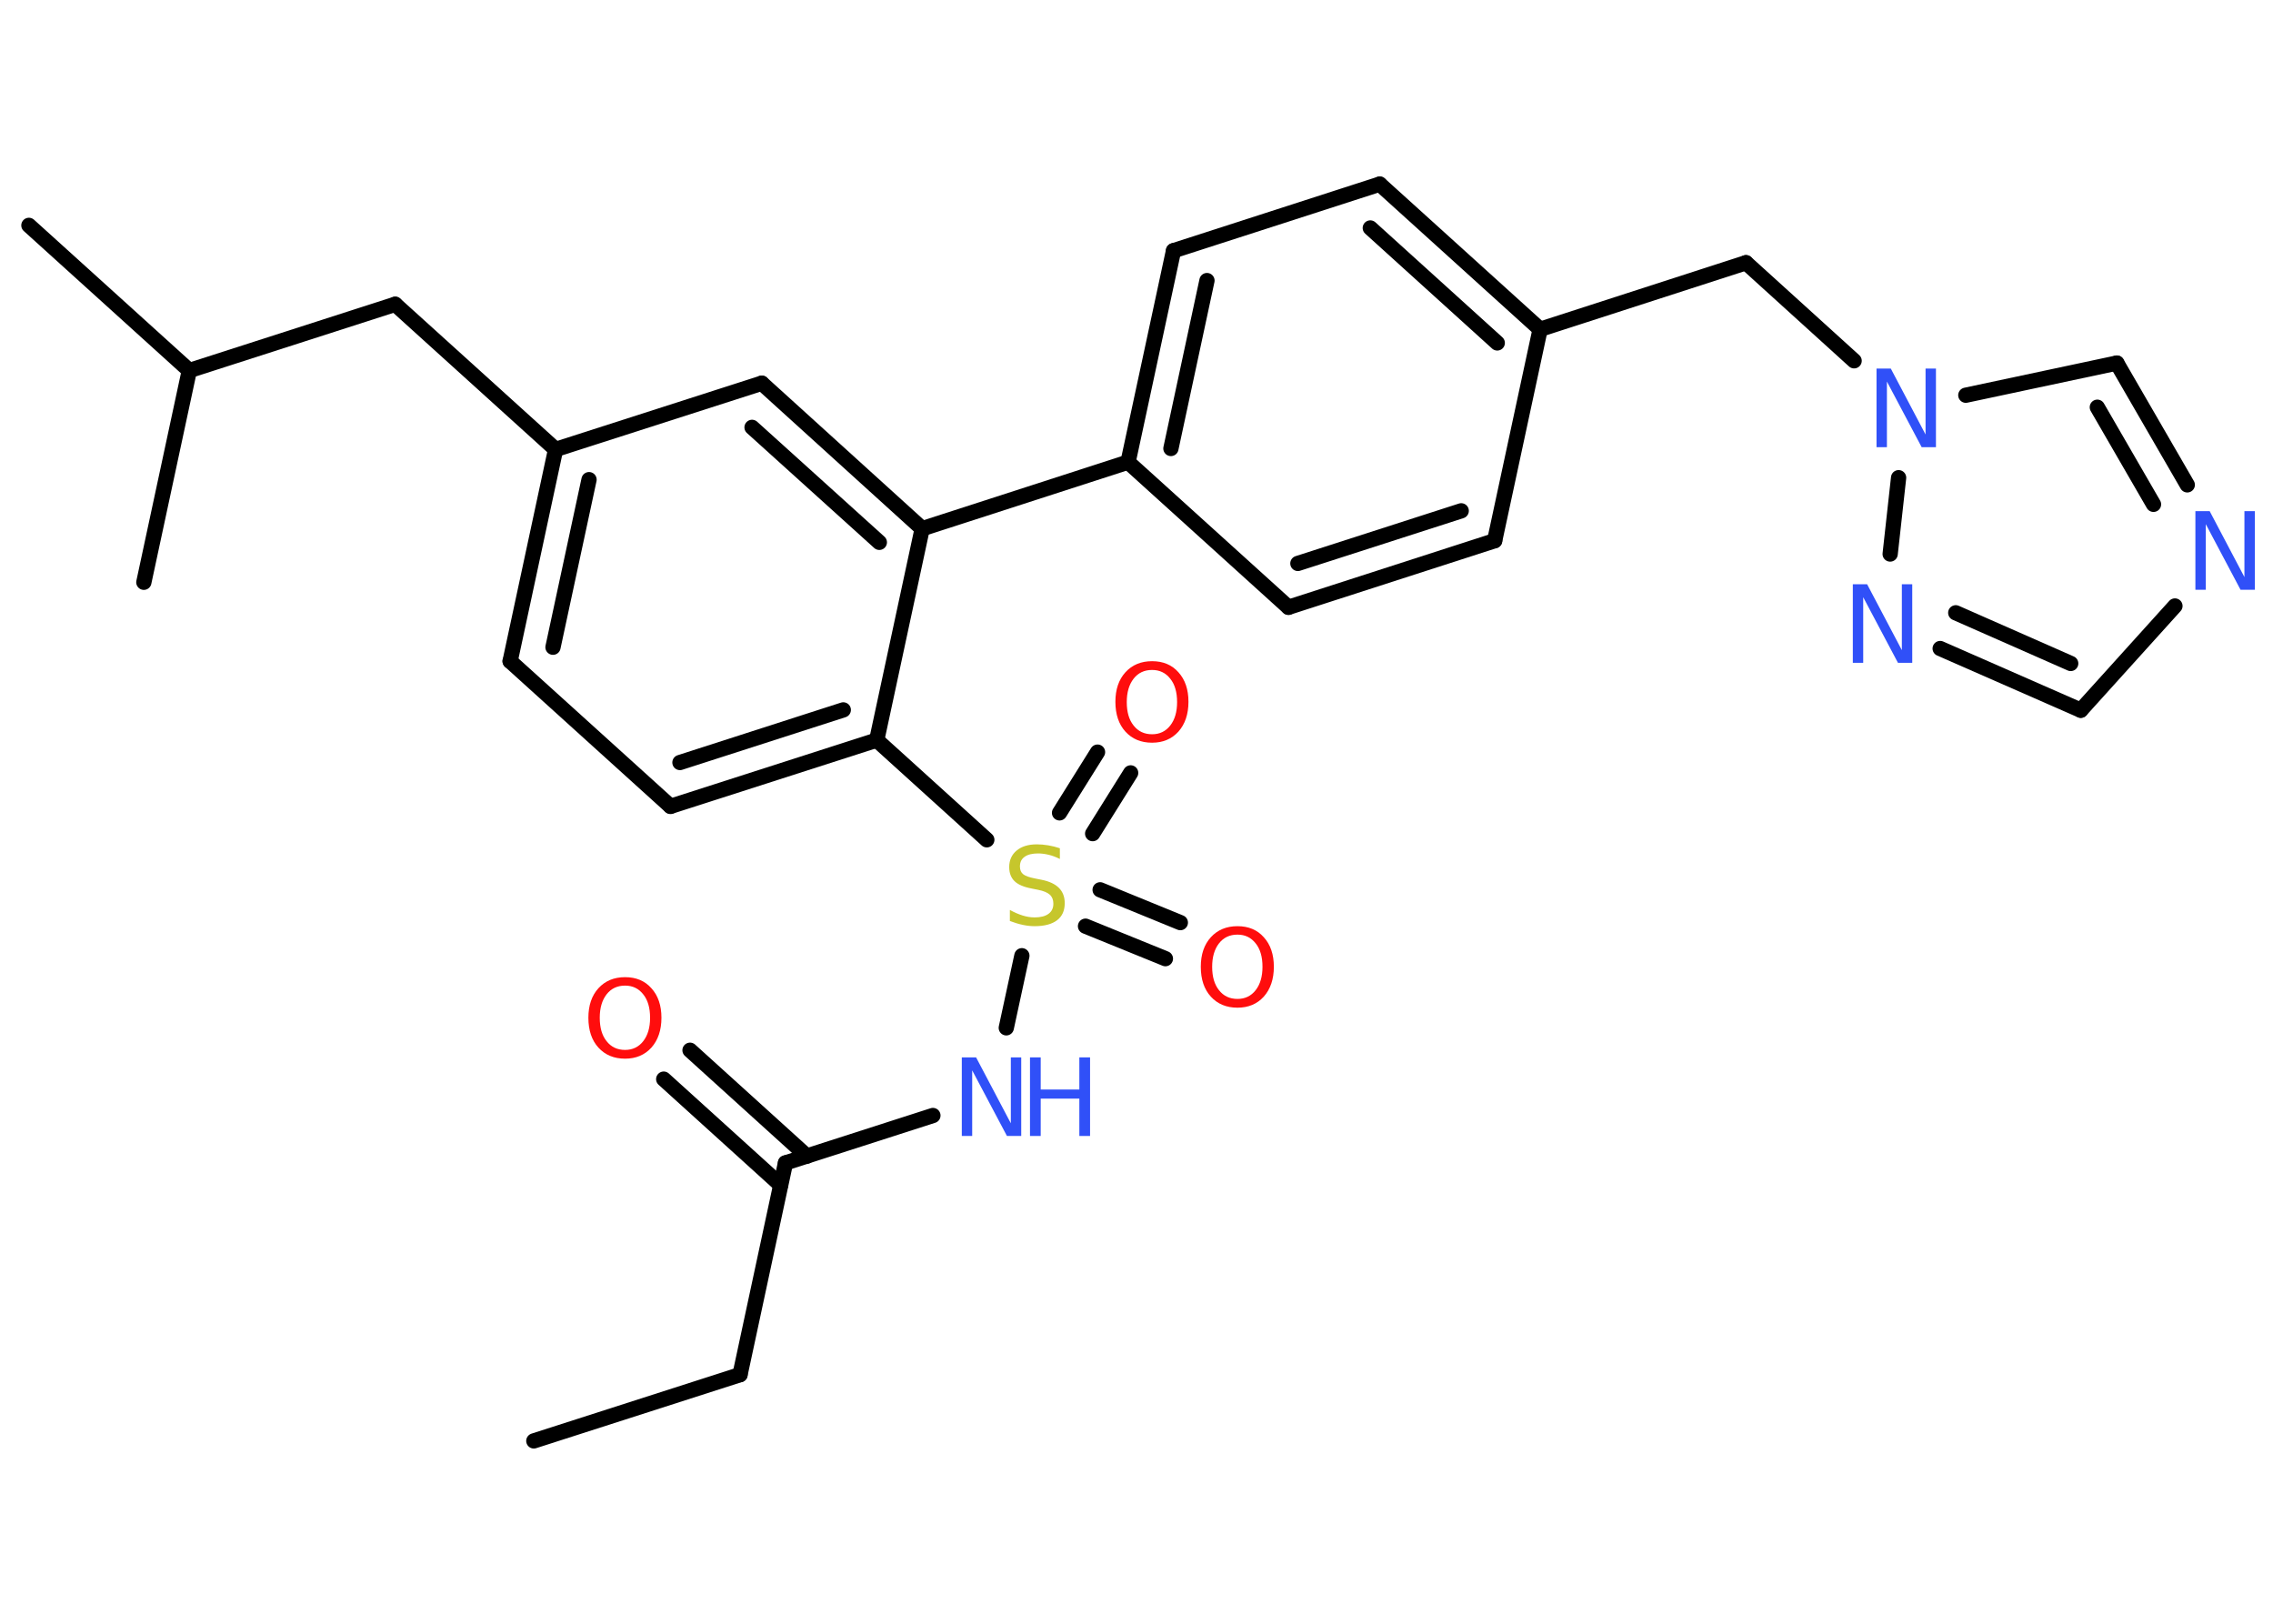 <?xml version='1.0' encoding='UTF-8'?>
<!DOCTYPE svg PUBLIC "-//W3C//DTD SVG 1.1//EN" "http://www.w3.org/Graphics/SVG/1.1/DTD/svg11.dtd">
<svg version='1.2' xmlns='http://www.w3.org/2000/svg' xmlns:xlink='http://www.w3.org/1999/xlink' width='70.0mm' height='50.0mm' viewBox='0 0 70.0 50.0'>
  <desc>Generated by the Chemistry Development Kit (http://github.com/cdk)</desc>
  <g stroke-linecap='round' stroke-linejoin='round' stroke='#000000' stroke-width='.47' fill='#3050F8'>
    <rect x='.0' y='.0' width='70.0' height='50.0' fill='#FFFFFF' stroke='none'/>
    <g id='mol1' class='mol'>
      <line id='mol1bnd1' class='bond' x1='16.44' y1='44.37' x2='22.79' y2='42.33'/>
      <line id='mol1bnd2' class='bond' x1='22.79' y1='42.33' x2='24.19' y2='35.81'/>
      <g id='mol1bnd3' class='bond'>
        <line x1='24.04' y1='36.49' x2='20.44' y2='33.23'/>
        <line x1='24.85' y1='35.6' x2='21.25' y2='32.34'/>
      </g>
      <line id='mol1bnd4' class='bond' x1='24.19' y1='35.81' x2='28.73' y2='34.35'/>
      <line id='mol1bnd5' class='bond' x1='30.99' y1='31.65' x2='31.47' y2='29.43'/>
      <g id='mol1bnd6' class='bond'>
        <line x1='33.88' y1='27.4' x2='36.35' y2='28.41'/>
        <line x1='33.43' y1='28.52' x2='35.89' y2='29.52'/>
      </g>
      <g id='mol1bnd7' class='bond'>
        <line x1='32.63' y1='25.03' x2='33.8' y2='23.16'/>
        <line x1='33.65' y1='25.67' x2='34.82' y2='23.8'/>
      </g>
      <line id='mol1bnd8' class='bond' x1='30.39' y1='25.86' x2='27.0' y2='22.79'/>
      <g id='mol1bnd9' class='bond'>
        <line x1='20.65' y1='24.83' x2='27.0' y2='22.79'/>
        <line x1='20.94' y1='23.48' x2='25.97' y2='21.86'/>
      </g>
      <line id='mol1bnd10' class='bond' x1='20.65' y1='24.83' x2='15.71' y2='20.36'/>
      <g id='mol1bnd11' class='bond'>
        <line x1='17.11' y1='13.84' x2='15.71' y2='20.36'/>
        <line x1='18.14' y1='14.77' x2='17.03' y2='19.93'/>
      </g>
      <line id='mol1bnd12' class='bond' x1='17.11' y1='13.84' x2='12.17' y2='9.37'/>
      <line id='mol1bnd13' class='bond' x1='12.17' y1='9.37' x2='5.83' y2='11.41'/>
      <line id='mol1bnd14' class='bond' x1='5.83' y1='11.41' x2='.89' y2='6.94'/>
      <line id='mol1bnd15' class='bond' x1='5.83' y1='11.41' x2='4.43' y2='17.93'/>
      <line id='mol1bnd16' class='bond' x1='17.11' y1='13.84' x2='23.46' y2='11.8'/>
      <g id='mol1bnd17' class='bond'>
        <line x1='28.4' y1='16.28' x2='23.46' y2='11.8'/>
        <line x1='27.08' y1='16.7' x2='23.16' y2='13.16'/>
      </g>
      <line id='mol1bnd18' class='bond' x1='27.0' y1='22.79' x2='28.4' y2='16.28'/>
      <line id='mol1bnd19' class='bond' x1='28.4' y1='16.28' x2='34.74' y2='14.23'/>
      <g id='mol1bnd20' class='bond'>
        <line x1='36.14' y1='7.72' x2='34.74' y2='14.23'/>
        <line x1='37.17' y1='8.64' x2='36.06' y2='13.81'/>
      </g>
      <line id='mol1bnd21' class='bond' x1='36.14' y1='7.72' x2='42.49' y2='5.67'/>
      <g id='mol1bnd22' class='bond'>
        <line x1='47.43' y1='10.14' x2='42.49' y2='5.67'/>
        <line x1='46.11' y1='10.56' x2='42.2' y2='7.02'/>
      </g>
      <line id='mol1bnd23' class='bond' x1='47.43' y1='10.14' x2='53.77' y2='8.09'/>
      <line id='mol1bnd24' class='bond' x1='53.77' y1='8.09' x2='57.1' y2='11.11'/>
      <line id='mol1bnd25' class='bond' x1='60.54' y1='12.17' x2='65.19' y2='11.18'/>
      <g id='mol1bnd26' class='bond'>
        <line x1='67.36' y1='14.93' x2='65.19' y2='11.18'/>
        <line x1='66.32' y1='15.53' x2='64.59' y2='12.54'/>
      </g>
      <line id='mol1bnd27' class='bond' x1='66.98' y1='18.66' x2='64.08' y2='21.87'/>
      <g id='mol1bnd28' class='bond'>
        <line x1='59.75' y1='19.97' x2='64.08' y2='21.87'/>
        <line x1='60.23' y1='18.87' x2='63.77' y2='20.43'/>
      </g>
      <line id='mol1bnd29' class='bond' x1='58.47' y1='14.71' x2='58.21' y2='17.06'/>
      <line id='mol1bnd30' class='bond' x1='47.43' y1='10.14' x2='46.03' y2='16.65'/>
      <g id='mol1bnd31' class='bond'>
        <line x1='39.68' y1='18.7' x2='46.03' y2='16.65'/>
        <line x1='39.97' y1='17.35' x2='45.0' y2='15.73'/>
      </g>
      <line id='mol1bnd32' class='bond' x1='34.74' y1='14.23' x2='39.68' y2='18.7'/>
      <path id='mol1atm4' class='atom' d='M19.25 30.35q-.36 .0 -.57 .27q-.21 .27 -.21 .72q.0 .46 .21 .72q.21 .27 .57 .27q.35 .0 .56 -.27q.21 -.27 .21 -.72q.0 -.46 -.21 -.72q-.21 -.27 -.56 -.27zM19.25 30.09q.51 .0 .81 .34q.31 .34 .31 .91q.0 .57 -.31 .92q-.31 .34 -.81 .34q-.51 .0 -.82 -.34q-.31 -.34 -.31 -.92q.0 -.57 .31 -.91q.31 -.34 .82 -.34z' stroke='none' fill='#FF0D0D'/>
      <g id='mol1atm5' class='atom'>
        <path d='M29.62 32.56h.44l1.07 2.03v-2.03h.32v2.42h-.44l-1.07 -2.02v2.02h-.32v-2.42z' stroke='none'/>
        <path d='M31.72 32.56h.33v.99h1.19v-.99h.33v2.42h-.33v-1.15h-1.19v1.15h-.33v-2.42z' stroke='none'/>
      </g>
      <path id='mol1atm6' class='atom' d='M32.64 26.13v.32q-.18 -.09 -.35 -.13q-.17 -.04 -.32 -.04q-.27 .0 -.41 .1q-.15 .1 -.15 .3q.0 .16 .1 .24q.1 .08 .36 .13l.2 .04q.36 .07 .54 .25q.18 .18 .18 .47q.0 .35 -.24 .53q-.24 .18 -.69 .18q-.17 .0 -.36 -.04q-.19 -.04 -.4 -.12v-.34q.2 .11 .39 .17q.19 .06 .37 .06q.28 .0 .43 -.11q.15 -.11 .15 -.31q.0 -.18 -.11 -.28q-.11 -.1 -.36 -.15l-.2 -.04q-.37 -.07 -.53 -.23q-.16 -.16 -.16 -.43q.0 -.32 .23 -.51q.23 -.19 .62 -.19q.17 .0 .35 .03q.18 .03 .36 .09z' stroke='none' fill='#C6C62C'/>
      <path id='mol1atm7' class='atom' d='M38.11 28.78q-.36 .0 -.57 .27q-.21 .27 -.21 .72q.0 .46 .21 .72q.21 .27 .57 .27q.35 .0 .56 -.27q.21 -.27 .21 -.72q.0 -.46 -.21 -.72q-.21 -.27 -.56 -.27zM38.11 28.52q.51 .0 .81 .34q.31 .34 .31 .91q.0 .57 -.31 .92q-.31 .34 -.81 .34q-.51 .0 -.82 -.34q-.31 -.34 -.31 -.92q.0 -.57 .31 -.91q.31 -.34 .82 -.34z' stroke='none' fill='#FF0D0D'/>
      <path id='mol1atm8' class='atom' d='M35.48 20.63q-.36 .0 -.57 .27q-.21 .27 -.21 .72q.0 .46 .21 .72q.21 .27 .57 .27q.35 .0 .56 -.27q.21 -.27 .21 -.72q.0 -.46 -.21 -.72q-.21 -.27 -.56 -.27zM35.48 20.36q.51 .0 .81 .34q.31 .34 .31 .91q.0 .57 -.31 .92q-.31 .34 -.81 .34q-.51 .0 -.82 -.34q-.31 -.34 -.31 -.92q.0 -.57 .31 -.91q.31 -.34 .82 -.34z' stroke='none' fill='#FF0D0D'/>
      <path id='mol1atm24' class='atom' d='M57.79 11.35h.44l1.07 2.03v-2.03h.32v2.42h-.44l-1.07 -2.02v2.02h-.32v-2.42z' stroke='none'/>
      <path id='mol1atm26' class='atom' d='M67.61 15.74h.44l1.07 2.03v-2.03h.32v2.42h-.44l-1.07 -2.02v2.02h-.32v-2.42z' stroke='none'/>
      <path id='mol1atm28' class='atom' d='M57.06 17.99h.44l1.07 2.03v-2.03h.32v2.42h-.44l-1.07 -2.02v2.02h-.32v-2.42z' stroke='none'/>
    </g>
  </g>
</svg>
